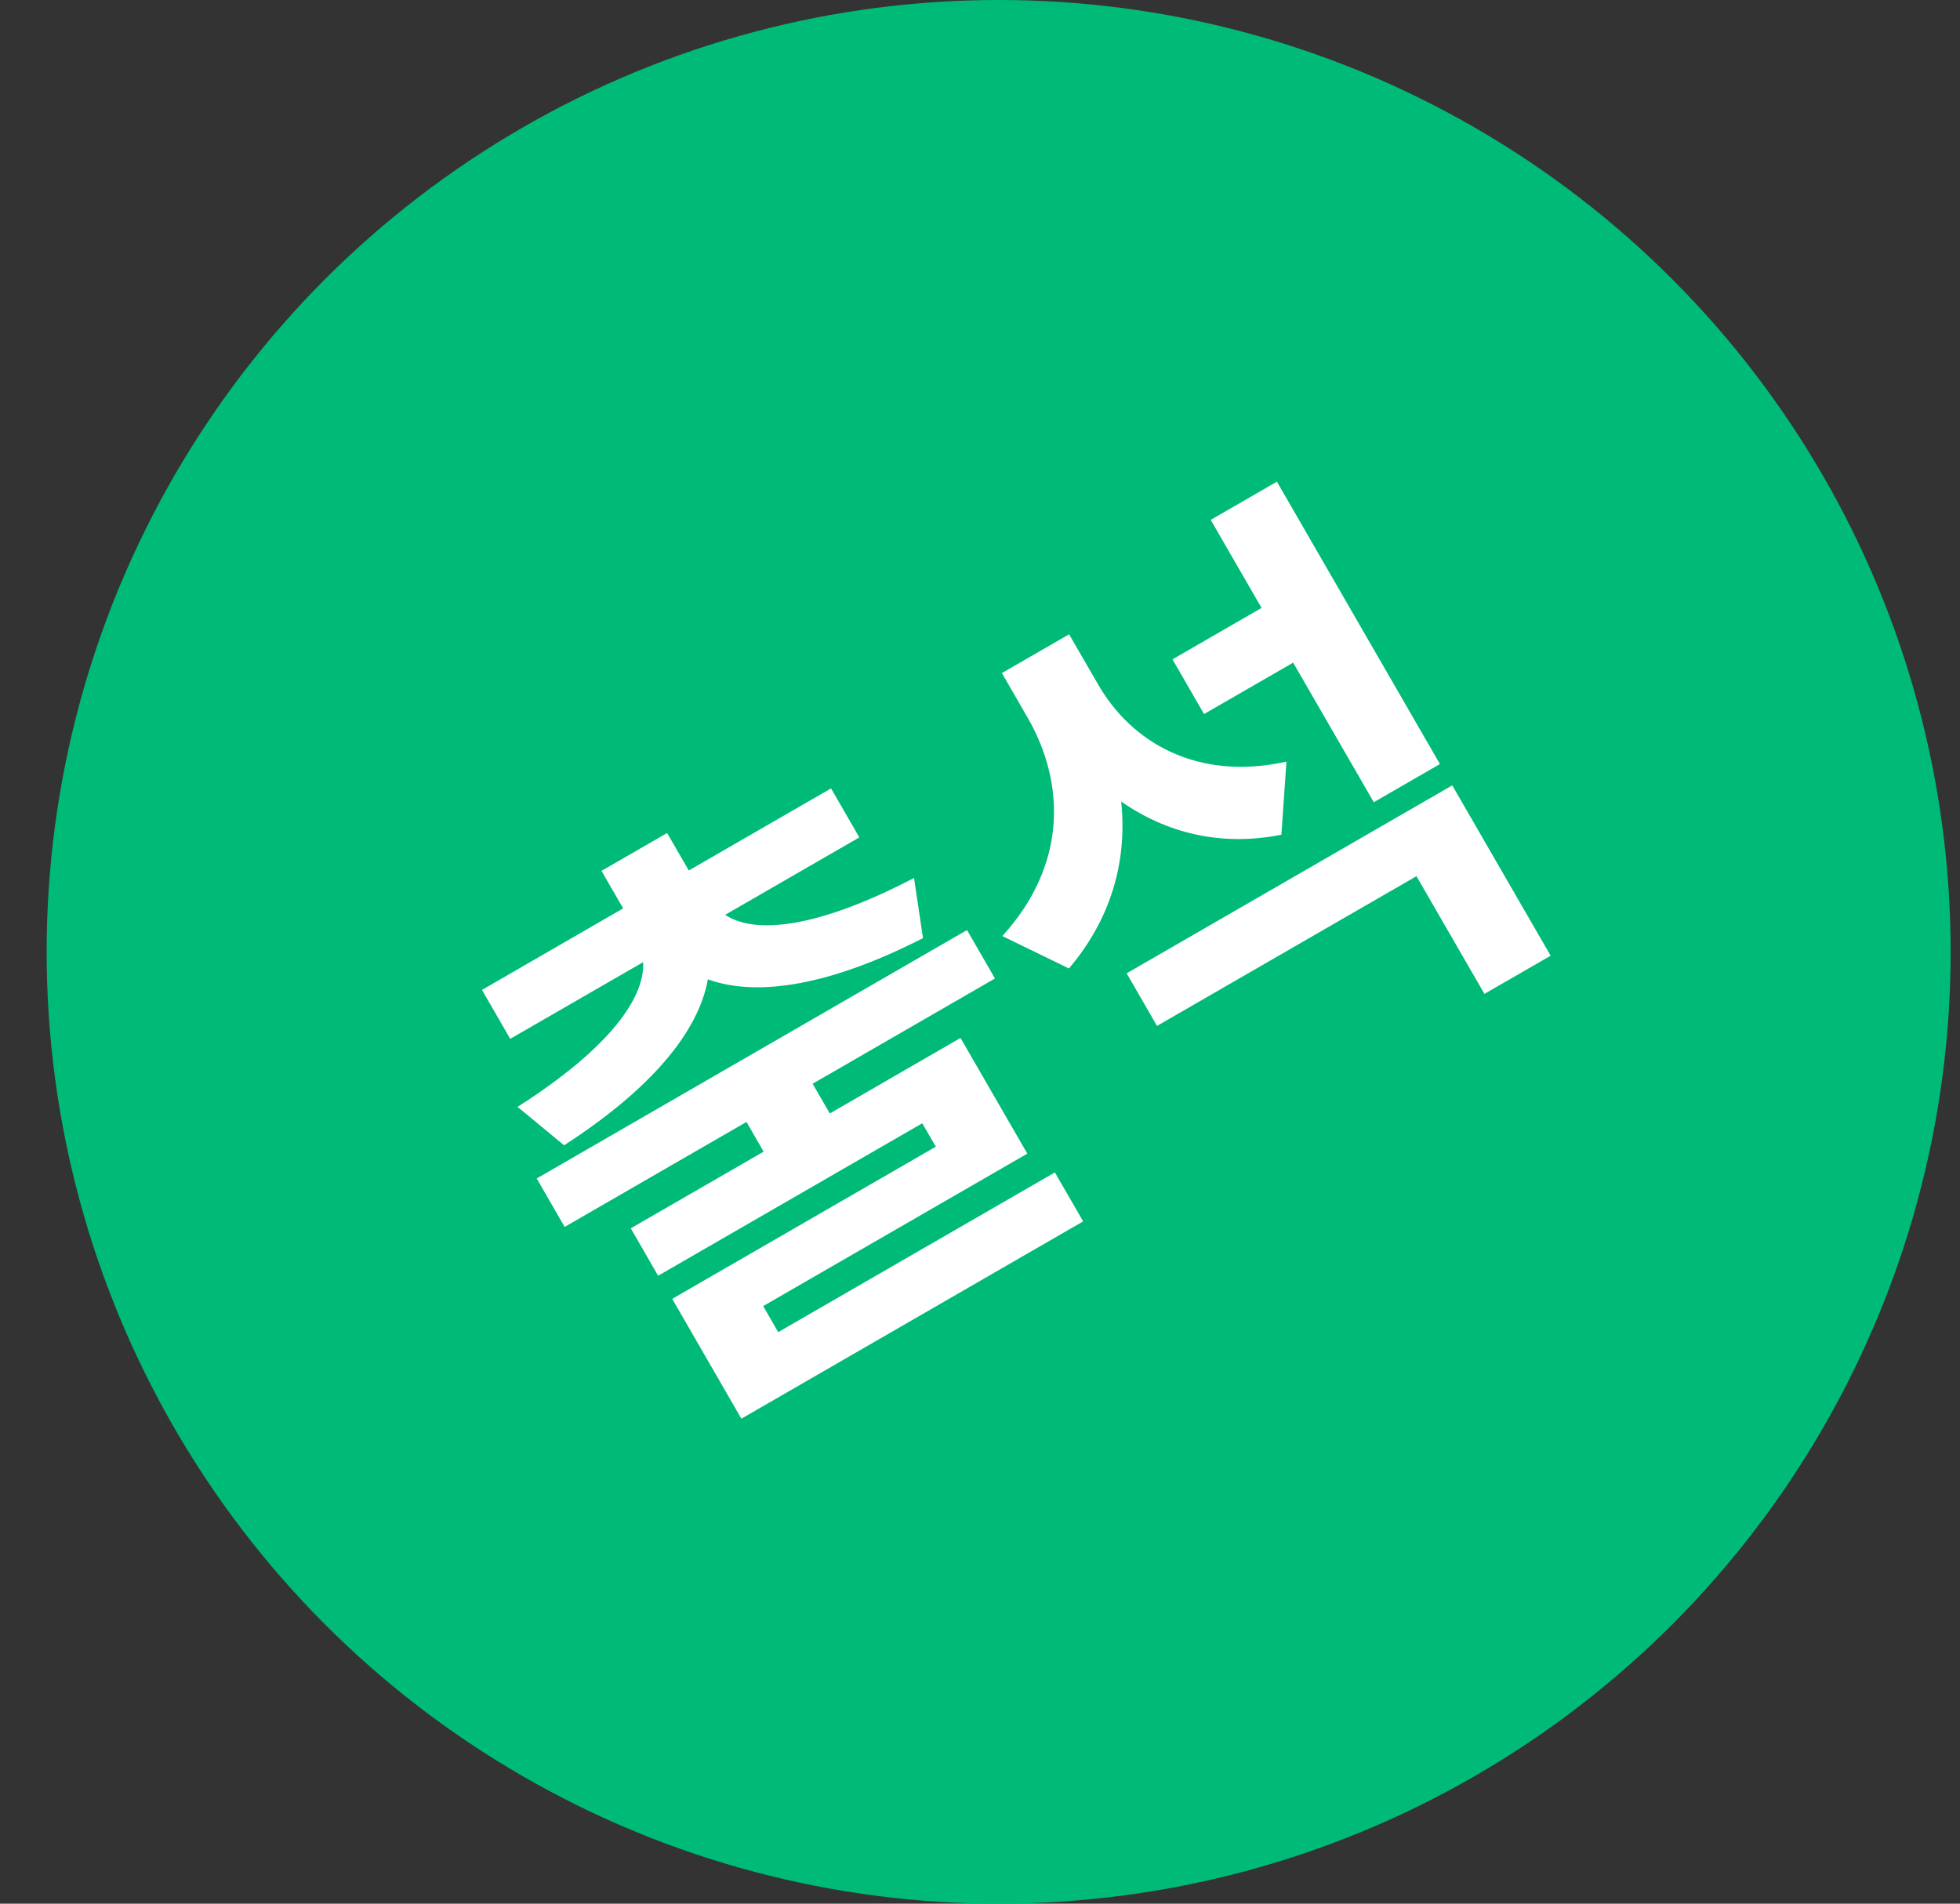 <svg width="35" height="34" viewBox="0 0 35 34" fill="none" xmlns="http://www.w3.org/2000/svg">
<rect x="0" y="0" width="35" height="34" fill="#333333" stroke="none"/>
<circle cx="17.833" cy="17" r="17" fill="#00BB78"/>
<path d="M17.268 16.611L17.767 17.476L14.511 19.356L14.818 19.887L17.152 18.538L18.345 20.604L13.628 23.327L13.897 23.792L18.837 20.94L19.342 21.814L13.239 25.338L12.004 23.198L16.711 20.48L16.469 20.062L11.752 22.785L11.264 21.938L13.636 20.569L13.33 20.038L10.083 21.913L9.584 21.048L17.268 16.611ZM9.242 19.769C10.892 18.717 11.519 17.815 11.484 17.185L9.111 18.554L8.607 17.68L11.128 16.224L10.741 15.554L11.913 14.878L12.3 15.547L14.84 14.081L15.345 14.956L12.949 16.339C13.473 16.687 14.572 16.593 16.322 15.681L16.482 16.755C14.864 17.583 13.543 17.819 12.64 17.491C12.473 18.437 11.613 19.46 10.073 20.455L9.242 19.769ZM19.602 12.212C20.206 13.271 21.388 13.953 22.972 13.603L22.882 14.908C21.798 15.125 20.823 14.875 20.021 14.315C20.133 15.367 19.846 16.407 19.088 17.297L17.899 16.718C19.057 15.448 19.023 13.992 18.358 12.831L17.891 12.021L19.091 11.329L19.602 12.212ZM20.661 18.323L20.119 17.384L25.933 14.027L27.69 17.069L26.508 17.751L25.294 15.649L20.661 18.323ZM21.501 12.753L20.937 11.776L22.528 10.858L21.62 9.285L22.802 8.603L25.713 13.646L24.532 14.328L23.092 11.835L21.501 12.753Z" fill="white"/>
</svg>

